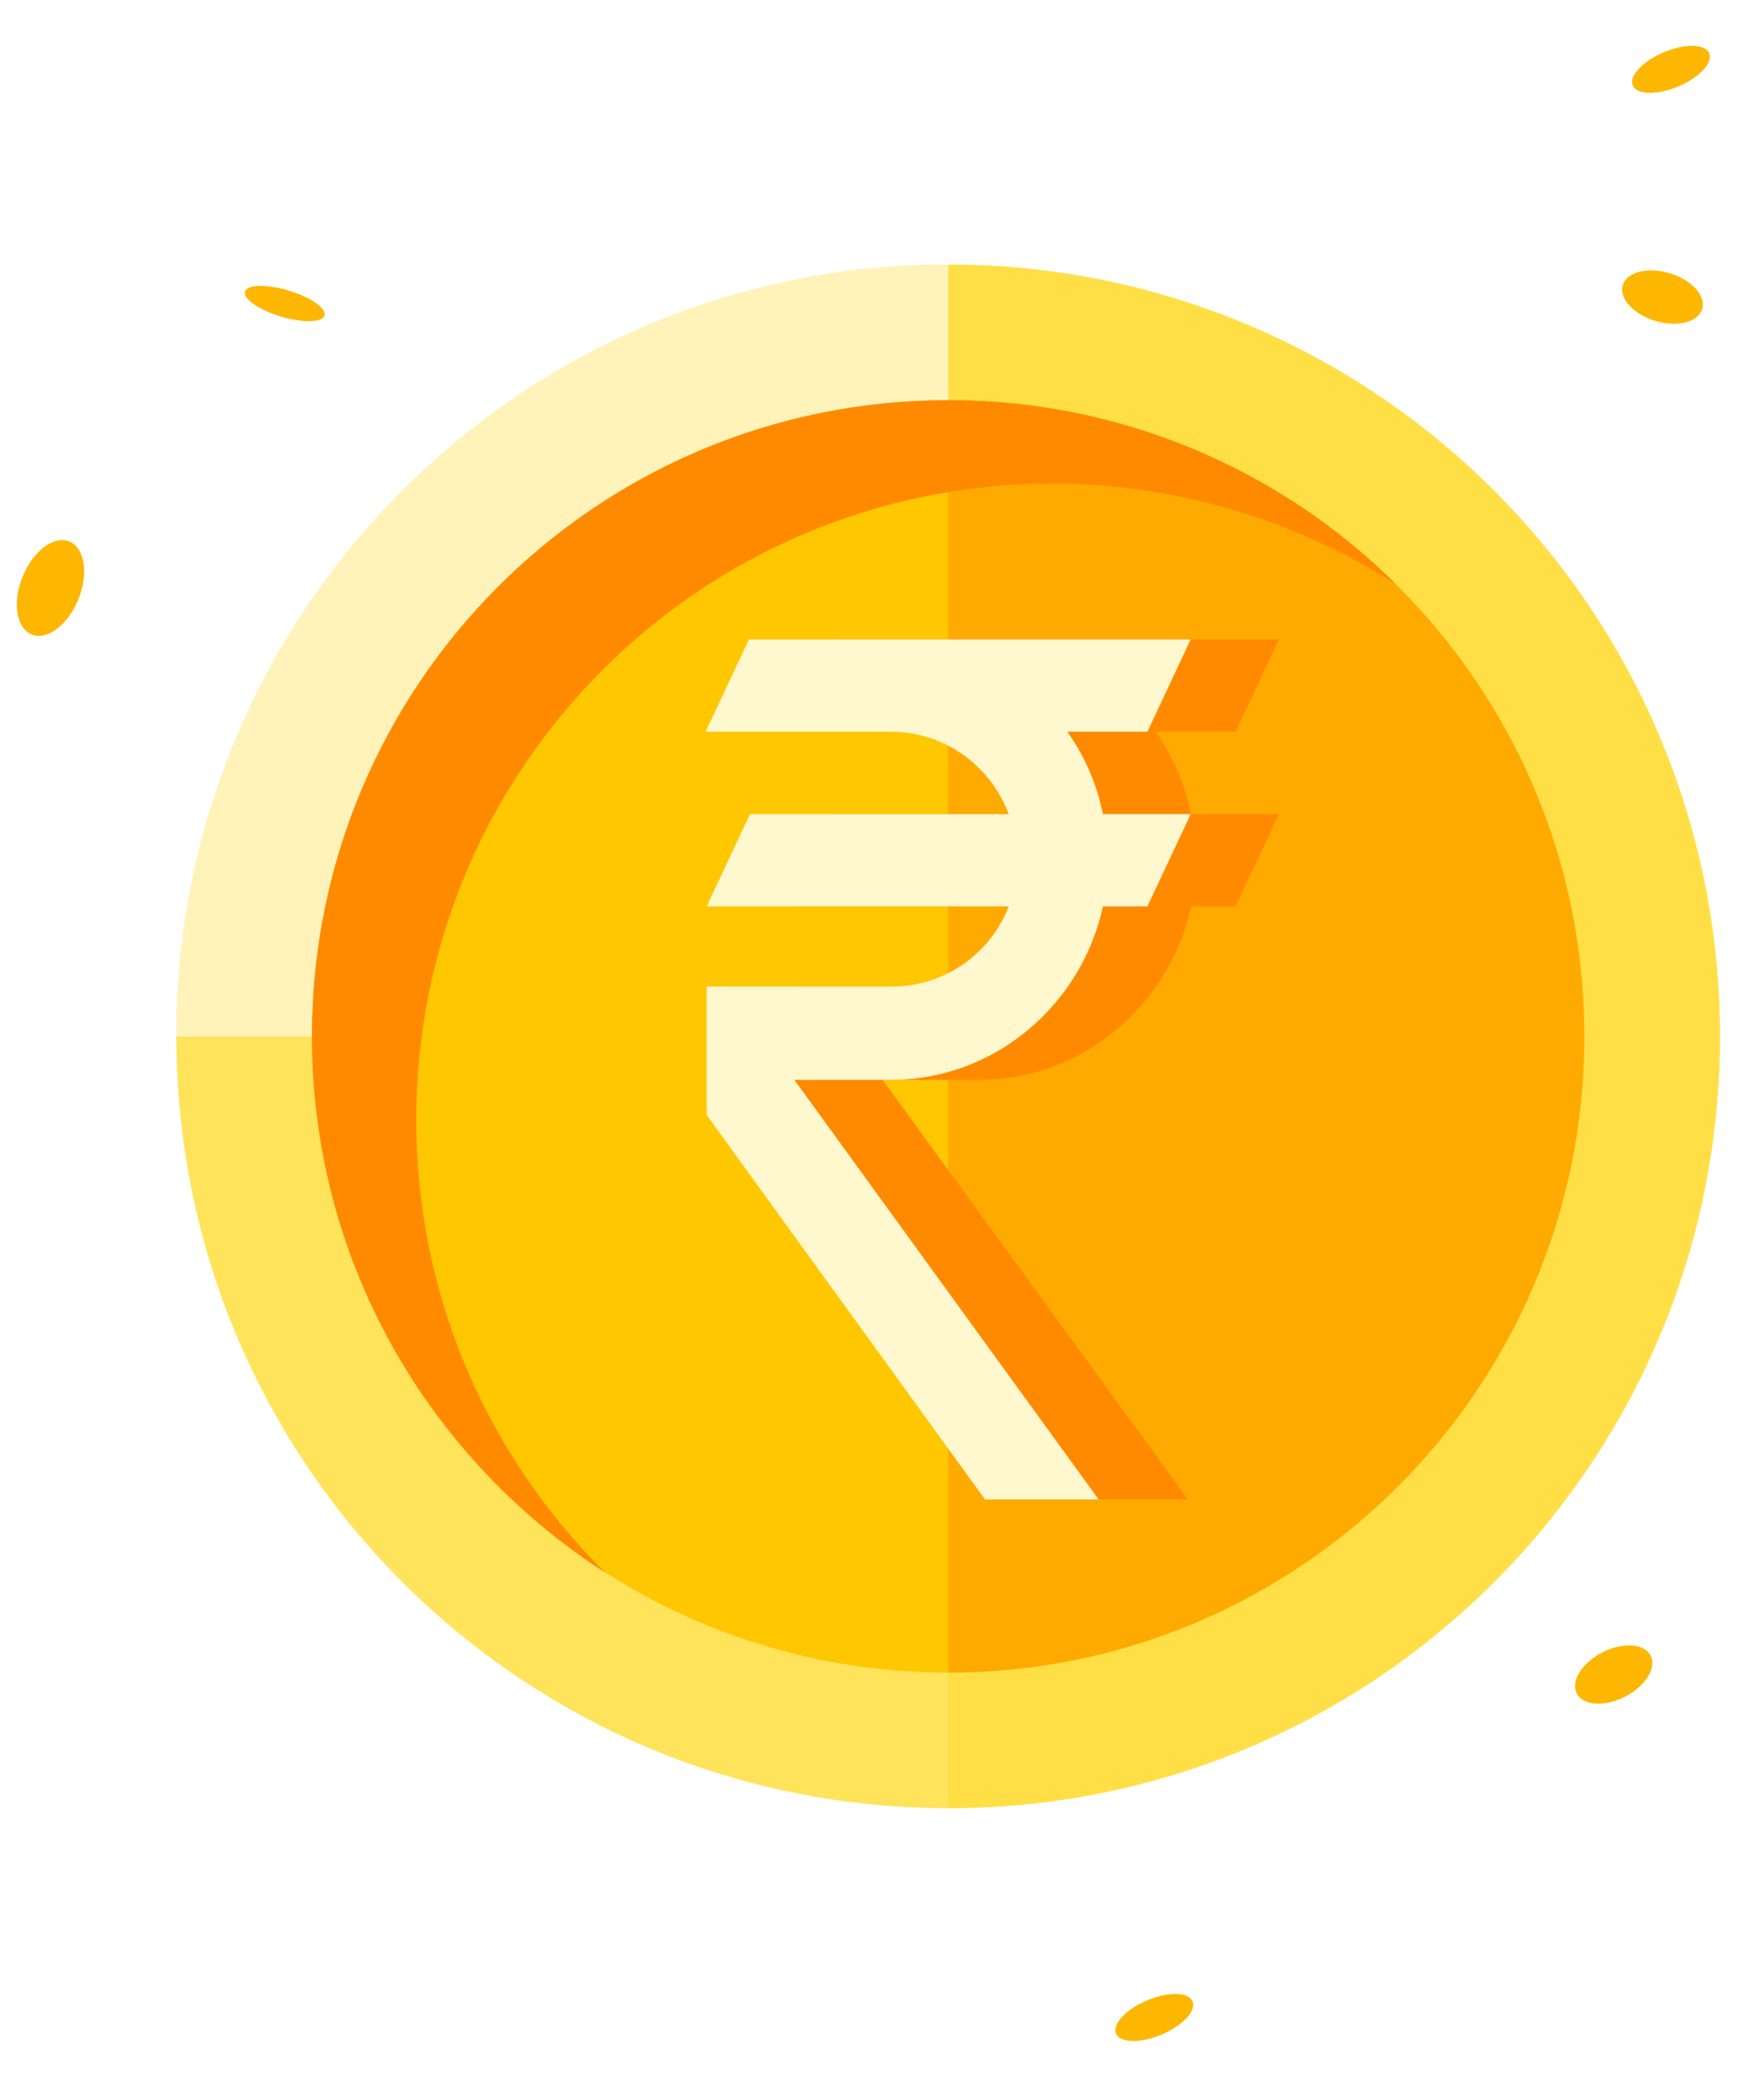 <svg width="80" height="95" viewBox="0 0 80 95" fill="none" xmlns="http://www.w3.org/2000/svg">
<g clip-path="url(#clip0)">
<path d="M43 82C62.33 82 78 66.33 78 47C78 27.67 62.33 12 43 12C23.67 12 8 27.67 8 47C8 66.33 23.67 82 43 82Z" fill="#FFE35A"/>
<path d="M43 82C62.345 82 78 66.345 78 47C78 27.655 62.345 12 43 12V82Z" fill="#FFDF45"/>
<path d="M43 12C23.655 12 8 27.655 8 47H43V12Z" fill="#FFF3BA"/>
<path d="M43 75.852C58.934 75.852 71.851 62.934 71.851 47C71.851 31.066 58.934 18.149 43 18.149C27.066 18.149 14.148 31.066 14.148 47C14.148 62.934 27.066 75.852 43 75.852Z" fill="#FFC700"/>
<path d="M43 75.852C58.939 75.852 71.851 62.939 71.851 47C71.851 31.061 58.939 18.149 43 18.149V75.852Z" fill="#FFAA00"/>
<path d="M53.875 68L40.027 48.973H44.397C49.112 48.973 53.04 45.586 54.022 41.104H56.036L58 36.92H54.022C53.728 35.525 53.188 34.28 52.402 33.184H56.036L58 29H37.964L36 33.184H44.397C46.853 33.184 48.915 34.728 49.75 36.92H38.013L36.049 41.104H49.75C48.915 43.245 46.853 44.74 44.446 44.74H36.049V50.567L48.719 68H53.875Z" fill="#FF8A00"/>
<path d="M49.826 68L36.027 48.973H40.397C45.112 48.973 49.04 45.586 50.022 41.104H52.036L54 36.92H50.022C49.728 35.525 49.188 34.28 48.402 33.184H52.036L54 29H33.964L32 33.184H40.397C42.853 33.184 44.915 34.728 45.75 36.92H34.013L32.049 41.104H45.75C44.915 43.245 42.853 44.74 40.446 44.74H32.049V50.567L44.67 68H49.826Z" fill="#FFF7CD"/>
<path d="M18.878 50.784C18.878 34.845 31.79 21.933 47.73 21.933C53.453 21.933 58.797 23.635 63.29 26.473C58.088 21.318 50.898 18.149 43 18.149C27.061 18.149 14.148 31.061 14.148 47C14.148 57.216 19.446 66.156 27.439 71.311C22.142 66.061 18.878 58.825 18.878 50.784Z" fill="#FF8A00"/>
</g>
<ellipse cx="2.29" cy="26.664" rx="1.365" ry="2.275" transform="rotate(21.982 2.29 26.664)" fill="#FEB700"/>
<ellipse cx="75.397" cy="13.472" rx="1.129" ry="1.882" transform="rotate(106.755 75.397 13.472)" fill="#FEB700"/>
<g filter="url(#filter0_f)">
<ellipse cx="12.914" cy="13.766" rx="0.615" ry="1.882" transform="rotate(106.755 12.914 13.766)" fill="#FEB700"/>
</g>
<g filter="url(#filter1_f)">
<ellipse cx="52.349" cy="91.493" rx="0.842" ry="1.882" transform="rotate(67.168 52.349 91.493)" fill="#FEB700"/>
</g>
<g filter="url(#filter2_f)">
<ellipse cx="75.784" cy="3.146" rx="0.842" ry="1.882" transform="rotate(67.168 75.784 3.146)" fill="#FEB700"/>
</g>
<ellipse cx="73.183" cy="75.94" rx="1.129" ry="1.882" transform="rotate(62.936 73.183 75.94)" fill="#FEB700"/>
<defs>
<filter id="filter0_f" x="9.103" y="10.966" width="7.622" height="5.601" filterUnits="userSpaceOnUse" color-interpolation-filters="sRGB">
<feFlood flood-opacity="0" result="BackgroundImageFix"/>
<feBlend mode="normal" in="SourceGraphic" in2="BackgroundImageFix" result="shape"/>
<feGaussianBlur stdDeviation="1" result="effect1_foregroundBlur"/>
</filter>
<filter id="filter1_f" x="48.583" y="88.428" width="7.531" height="6.131" filterUnits="userSpaceOnUse" color-interpolation-filters="sRGB">
<feFlood flood-opacity="0" result="BackgroundImageFix"/>
<feBlend mode="normal" in="SourceGraphic" in2="BackgroundImageFix" result="shape"/>
<feGaussianBlur stdDeviation="1" result="effect1_foregroundBlur"/>
</filter>
<filter id="filter2_f" x="72.019" y="0.08" width="7.531" height="6.131" filterUnits="userSpaceOnUse" color-interpolation-filters="sRGB">
<feFlood flood-opacity="0" result="BackgroundImageFix"/>
<feBlend mode="normal" in="SourceGraphic" in2="BackgroundImageFix" result="shape"/>
<feGaussianBlur stdDeviation="1" result="effect1_foregroundBlur"/>
</filter>
<clipPath id="clip0">
<rect width="70" height="70" fill="white" transform="translate(8 12)"/>
</clipPath>
</defs>
</svg>
